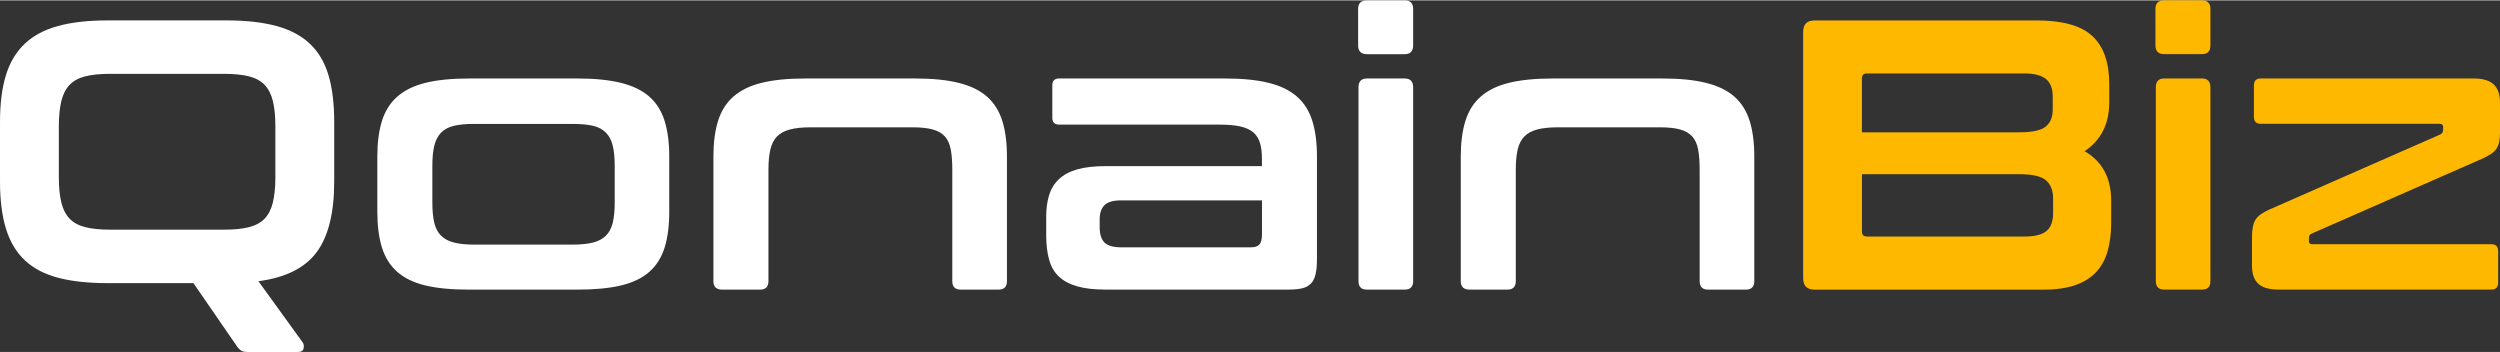 <?xml version="1.0" encoding="UTF-8"?>
<!DOCTYPE svg PUBLIC "-//W3C//DTD SVG 1.1//EN" "http://www.w3.org/Graphics/SVG/1.1/DTD/svg11.dtd">
<!-- Creator: CorelDRAW 2018 (64-Bit) -->
<svg xmlns="http://www.w3.org/2000/svg" xml:space="preserve" width="0.667in" height="0.094in" version="1.1" style="shape-rendering:geometricPrecision; text-rendering:geometricPrecision; image-rendering:optimizeQuality; fill-rule:evenodd; clip-rule:evenodd"
viewBox="0 0 666.65 93.75"
 xmlns:xlink="http://www.w3.org/1999/xlink">
 <rect x="0" y="0" width="666.65" height="93.75" fill="#333333" stroke="none"/>
 <defs>
  <style type="text/css">
   <![CDATA[
    .fil1 {fill:#FFB800;fill-rule:nonzero}
    .fil0 {fill:white;fill-rule:nonzero}
   ]]>
  </style>
 </defs>
 <g id="Layer_x0020_1">
  <g id="_1992292990880">
   <path class="fil0" d="M60.41 5.34c5.2,0 9.62,0.5 13.28,1.49 3.66,0.99 6.63,2.56 8.92,4.72 2.29,2.15 3.95,4.94 4.97,8.36 1.03,3.42 1.54,7.59 1.54,12.51l0 15.9c0,8.34 -1.56,14.61 -4.67,18.82 -3.11,4.2 -8.29,6.79 -15.54,7.75l11.8 16.31c0.27,0.33 0.36,0.85 0.26,1.53 -0.1,0.69 -0.63,1.03 -1.59,1.03l-13.13 0c-0.89,0 -1.5,-0.1 -1.85,-0.31 -0.34,-0.2 -0.69,-0.51 -1.02,-0.92l-11.8 -17.13 -22.87 0c-5.2,0 -9.61,-0.48 -13.23,-1.44 -3.62,-0.95 -6.58,-2.51 -8.87,-4.66 -2.29,-2.16 -3.96,-4.96 -5.02,-8.41 -1.06,-3.46 -1.59,-7.65 -1.59,-12.57l0 -15.9c0,-4.92 0.53,-9.09 1.59,-12.51 1.06,-3.42 2.74,-6.2 5.02,-8.36 2.29,-2.15 5.25,-3.73 8.87,-4.72 3.63,-0.99 8.04,-1.49 13.23,-1.49l31.69 0zm-44.72 41.85c0,2.67 0.22,4.91 0.67,6.72 0.44,1.81 1.18,3.24 2.21,4.31 1.02,1.06 2.41,1.81 4.15,2.25 1.74,0.44 3.95,0.67 6.62,0.67l30.46 0c2.67,0 4.87,-0.22 6.61,-0.67 1.74,-0.44 3.13,-1.2 4.15,-2.25 1.02,-1.07 1.76,-2.5 2.2,-4.31 0.44,-1.81 0.67,-4.06 0.67,-6.72l0 -13.65c0,-2.67 -0.22,-4.9 -0.67,-6.71 -0.44,-1.81 -1.18,-3.25 -2.2,-4.31 -1.02,-1.06 -2.41,-1.81 -4.15,-2.26 -1.74,-0.44 -3.95,-0.67 -6.61,-0.67l-30.46 0c-2.67,0 -4.87,0.22 -6.62,0.67 -1.74,0.44 -3.13,1.2 -4.15,2.26 -1.03,1.06 -1.76,2.5 -2.21,4.31 -0.44,1.81 -0.67,4.05 -0.67,6.71l0 13.65zm138.36 -26.36c4.58,0 8.45,0.39 11.59,1.18 3.15,0.78 5.66,2.02 7.54,3.69 1.88,1.67 3.23,3.83 4.05,6.46 0.82,2.63 1.23,5.79 1.23,9.48l0 14.78c0,3.69 -0.41,6.85 -1.23,9.48 -0.82,2.63 -2.17,4.79 -4.05,6.46 -1.88,1.67 -4.39,2.89 -7.54,3.65 -3.14,0.75 -7.01,1.12 -11.59,1.12l-29.02 0c-4.65,0 -8.53,-0.37 -11.64,-1.12 -3.11,-0.76 -5.61,-1.97 -7.49,-3.65 -1.88,-1.67 -3.23,-3.83 -4.05,-6.46 -0.81,-2.63 -1.23,-5.8 -1.23,-9.48l0 -14.78c0,-3.69 0.41,-6.85 1.23,-9.48 0.82,-2.63 2.17,-4.79 4.05,-6.46 1.88,-1.67 4.38,-2.91 7.49,-3.69 3.11,-0.78 7,-1.18 11.64,-1.18l29.02 0zm-38.76 33.02c0,2.19 0.17,4 0.51,5.44 0.34,1.43 0.94,2.58 1.79,3.43 0.86,0.86 2,1.48 3.44,1.85 1.44,0.37 3.25,0.56 5.44,0.56l26.15 0c2.26,0 4.1,-0.19 5.54,-0.56 1.44,-0.37 2.58,-0.99 3.44,-1.85 0.86,-0.85 1.45,-2 1.8,-3.43 0.34,-1.44 0.52,-3.25 0.52,-5.44l0 -9.74c0,-2.12 -0.17,-3.9 -0.52,-5.33 -0.34,-1.44 -0.94,-2.6 -1.8,-3.48 -0.85,-0.89 -2,-1.51 -3.44,-1.85 -1.43,-0.33 -3.28,-0.51 -5.54,-0.51l-26.15 0c-2.19,0 -4,0.17 -5.44,0.51 -1.43,0.34 -2.58,0.96 -3.44,1.85 -0.85,0.89 -1.45,2.05 -1.79,3.48 -0.34,1.44 -0.51,3.22 -0.51,5.33l0 9.74zm128.81 -33.02c4.58,0 8.45,0.39 11.59,1.18 3.15,0.78 5.66,2.02 7.54,3.69 1.88,1.67 3.23,3.83 4.05,6.46 0.82,2.63 1.23,5.79 1.23,9.48l0 33.24c0,1.5 -0.76,2.25 -2.26,2.25l-10.05 0c-1.51,0 -2.26,-0.75 -2.26,-2.25l0 -29.75c0,-2.12 -0.14,-3.91 -0.41,-5.38 -0.28,-1.47 -0.81,-2.63 -1.59,-3.49 -0.78,-0.85 -1.86,-1.47 -3.23,-1.84 -1.37,-0.38 -3.15,-0.57 -5.33,-0.57l-27.28 0c-2.19,0 -4,0.19 -5.44,0.57 -1.43,0.37 -2.58,0.99 -3.44,1.84 -0.85,0.86 -1.45,2.02 -1.79,3.49 -0.35,1.47 -0.52,3.26 -0.52,5.38l0 29.75c0,1.5 -0.75,2.25 -2.26,2.25l-10.05 0c-1.57,0 -2.36,-0.75 -2.36,-2.25l0 -33.24c0,-3.69 0.41,-6.85 1.23,-9.48 0.82,-2.63 2.17,-4.79 4.05,-6.46 1.88,-1.67 4.38,-2.91 7.49,-3.69 3.11,-0.78 6.99,-1.18 11.64,-1.18l29.43 0zm82.67 0c4.58,0 8.44,0.39 11.59,1.18 3.15,0.78 5.66,2.02 7.54,3.69 1.88,1.67 3.23,3.83 4.05,6.46 0.82,2.63 1.23,5.79 1.23,9.48l0 27.28c0,1.64 -0.12,2.99 -0.36,4.06 -0.24,1.06 -0.65,1.9 -1.23,2.51 -0.58,0.62 -1.35,1.04 -2.31,1.28 -0.96,0.23 -2.19,0.35 -3.69,0.35l-48.82 0c-3.01,0 -5.52,-0.29 -7.54,-0.87 -2.02,-0.58 -3.64,-1.45 -4.87,-2.61 -1.23,-1.16 -2.1,-2.67 -2.61,-4.52 -0.52,-1.84 -0.77,-4.03 -0.77,-6.56l0 -4.92c0,-2.12 0.26,-4.02 0.77,-5.7 0.51,-1.67 1.38,-3.09 2.61,-4.25 1.23,-1.17 2.85,-2.04 4.87,-2.62 2.02,-0.58 4.53,-0.87 7.54,-0.87l41.74 0 0 -1.95c0,-1.64 -0.17,-3.04 -0.51,-4.2 -0.35,-1.16 -0.93,-2.1 -1.75,-2.82 -0.82,-0.71 -1.94,-1.24 -3.38,-1.59 -1.44,-0.33 -3.28,-0.51 -5.54,-0.51l-42.87 0c-1.23,0 -1.85,-0.62 -1.85,-1.85l0 -8.62c0,-1.23 0.61,-1.84 1.85,-1.84l44.31 0zm6.77 45.02c1.09,0 1.86,-0.25 2.31,-0.77 0.44,-0.52 0.67,-1.42 0.67,-2.72l0 -9.03 -37.54 0c-2.12,0 -3.61,0.43 -4.46,1.29 -0.86,0.85 -1.28,2.1 -1.28,3.74l0 2.16c0,1.84 0.43,3.19 1.28,4.05 0.85,0.85 2.34,1.28 4.46,1.28l34.56 0zm41.03 -45.02c1.5,0 2.26,0.79 2.26,2.35l0 51.7c0,1.5 -0.76,2.25 -2.26,2.25l-10.05 0c-1.51,0 -2.26,-0.75 -2.26,-2.25l0 -51.7c0,-1.57 0.75,-2.35 2.26,-2.35l10.05 0zm0 -20.83c1.5,0 2.26,0.76 2.26,2.26l0 9.74c0,1.57 -0.76,2.35 -2.26,2.35l-10.05 0c-1.57,0 -2.36,-0.78 -2.36,-2.35l0 -9.74c0,-1.5 0.78,-2.26 2.36,-2.26l10.05 0zm68.82 20.83c4.58,0 8.44,0.39 11.59,1.18 3.15,0.78 5.66,2.02 7.54,3.69 1.88,1.67 3.23,3.83 4.05,6.46 0.82,2.63 1.23,5.79 1.23,9.48l0 33.24c0,1.5 -0.76,2.25 -2.26,2.25l-10.05 0c-1.5,0 -2.26,-0.75 -2.26,-2.25l0 -29.75c0,-2.12 -0.14,-3.91 -0.41,-5.38 -0.28,-1.47 -0.8,-2.63 -1.59,-3.49 -0.79,-0.85 -1.86,-1.47 -3.23,-1.84 -1.37,-0.38 -3.15,-0.57 -5.34,-0.57l-27.28 0c-2.19,0 -4,0.19 -5.44,0.57 -1.44,0.37 -2.58,0.99 -3.43,1.84 -0.85,0.86 -1.45,2.02 -1.8,3.49 -0.34,1.47 -0.51,3.26 -0.51,5.38l0 29.75c0,1.5 -0.76,2.25 -2.26,2.25l-10.05 0c-1.57,0 -2.36,-0.75 -2.36,-2.25l0 -33.24c0,-3.69 0.41,-6.85 1.23,-9.48 0.82,-2.63 2.17,-4.79 4.05,-6.46 1.88,-1.67 4.37,-2.91 7.49,-3.69 3.11,-0.78 6.99,-1.18 11.64,-1.18l29.44 0z"/>
   <path class="fil1" d="M542.97 5.34c7.04,0 12.05,1.41 15.02,4.21 2.98,2.8 4.46,7.04 4.46,12.71l0 4.93c0,5.75 -2.19,10.09 -6.56,13.03 4.72,2.73 7.08,7.15 7.08,13.23l0 5.95c0,2.73 -0.31,5.2 -0.93,7.39 -0.61,2.19 -1.62,4.05 -3.02,5.59 -1.41,1.54 -3.27,2.72 -5.59,3.54 -2.33,0.81 -5.2,1.22 -8.61,1.22l-60.92 0c-2.05,0 -3.07,-1.02 -3.07,-3.08l0 -65.63c0,-2.06 1.02,-3.08 3.07,-3.08l59.08 0zm-46.46 41.02l0 15.28c0,0.89 0.44,1.33 1.33,1.33l42.05 0c2.74,0 4.68,-0.5 5.85,-1.49 1.16,-0.99 1.74,-2.58 1.74,-4.77l0 -3.9c0,-2.12 -0.63,-3.73 -1.9,-4.82 -1.27,-1.09 -3.61,-1.64 -7.02,-1.64l-42.05 0zm0 -11.18l42.05 0c3.41,0 5.74,-0.52 6.97,-1.54 1.23,-1.02 1.85,-2.53 1.85,-4.51l0 -3.49c0,-2.11 -0.6,-3.67 -1.8,-4.67 -1.2,-0.99 -3.13,-1.49 -5.8,-1.49l-41.95 0c-0.89,0 -1.33,0.45 -1.33,1.34l0 14.36zm90.66 -14.36c1.5,0 2.26,0.79 2.26,2.35l0 51.7c0,1.5 -0.75,2.25 -2.26,2.25l-10.05 0c-1.5,0 -2.25,-0.75 -2.25,-2.25l0 -51.7c0,-1.57 0.75,-2.35 2.25,-2.35l10.05 0zm0 -20.83c1.5,0 2.26,0.76 2.26,2.26l0 9.74c0,1.57 -0.75,2.35 -2.26,2.35l-10.05 0c-1.57,0 -2.35,-0.78 -2.35,-2.35l0 -9.74c0,-1.5 0.78,-2.26 2.35,-2.26l10.05 0zm72.41 20.83c2.46,0 4.26,0.53 5.39,1.59 1.13,1.06 1.69,2.68 1.69,4.87l0 7.59c0,1.09 -0.07,2 -0.2,2.72 -0.13,0.72 -0.38,1.35 -0.72,1.9 -0.34,0.54 -0.82,1.02 -1.44,1.44 -0.61,0.41 -1.37,0.81 -2.26,1.23l-45.53 20c-0.35,0.14 -0.57,0.33 -0.67,0.56 -0.1,0.24 -0.15,0.53 -0.15,0.87l0 0.72c0,0.48 0.31,0.71 0.93,0.71l47.69 0c1.23,0 1.85,0.62 1.85,1.85l0 8.41c0,1.23 -0.62,1.84 -1.85,1.84l-56.72 0c-2.46,0 -4.26,-0.51 -5.38,-1.54 -1.13,-1.03 -1.7,-2.63 -1.7,-4.82l0 -7.59c0,-2.12 0.31,-3.67 0.93,-4.67 0.61,-0.99 1.84,-1.89 3.69,-2.72l45.54 -20c0.54,-0.2 0.82,-0.65 0.82,-1.33l0 -0.72c0,-0.54 -0.31,-0.81 -0.92,-0.81l-47.7 0c-1.23,0 -1.84,-0.62 -1.84,-1.85l0 -8.41c0,-1.23 0.61,-1.84 1.84,-1.84l56.72 0z"/>
  </g>
 </g>
</svg>

